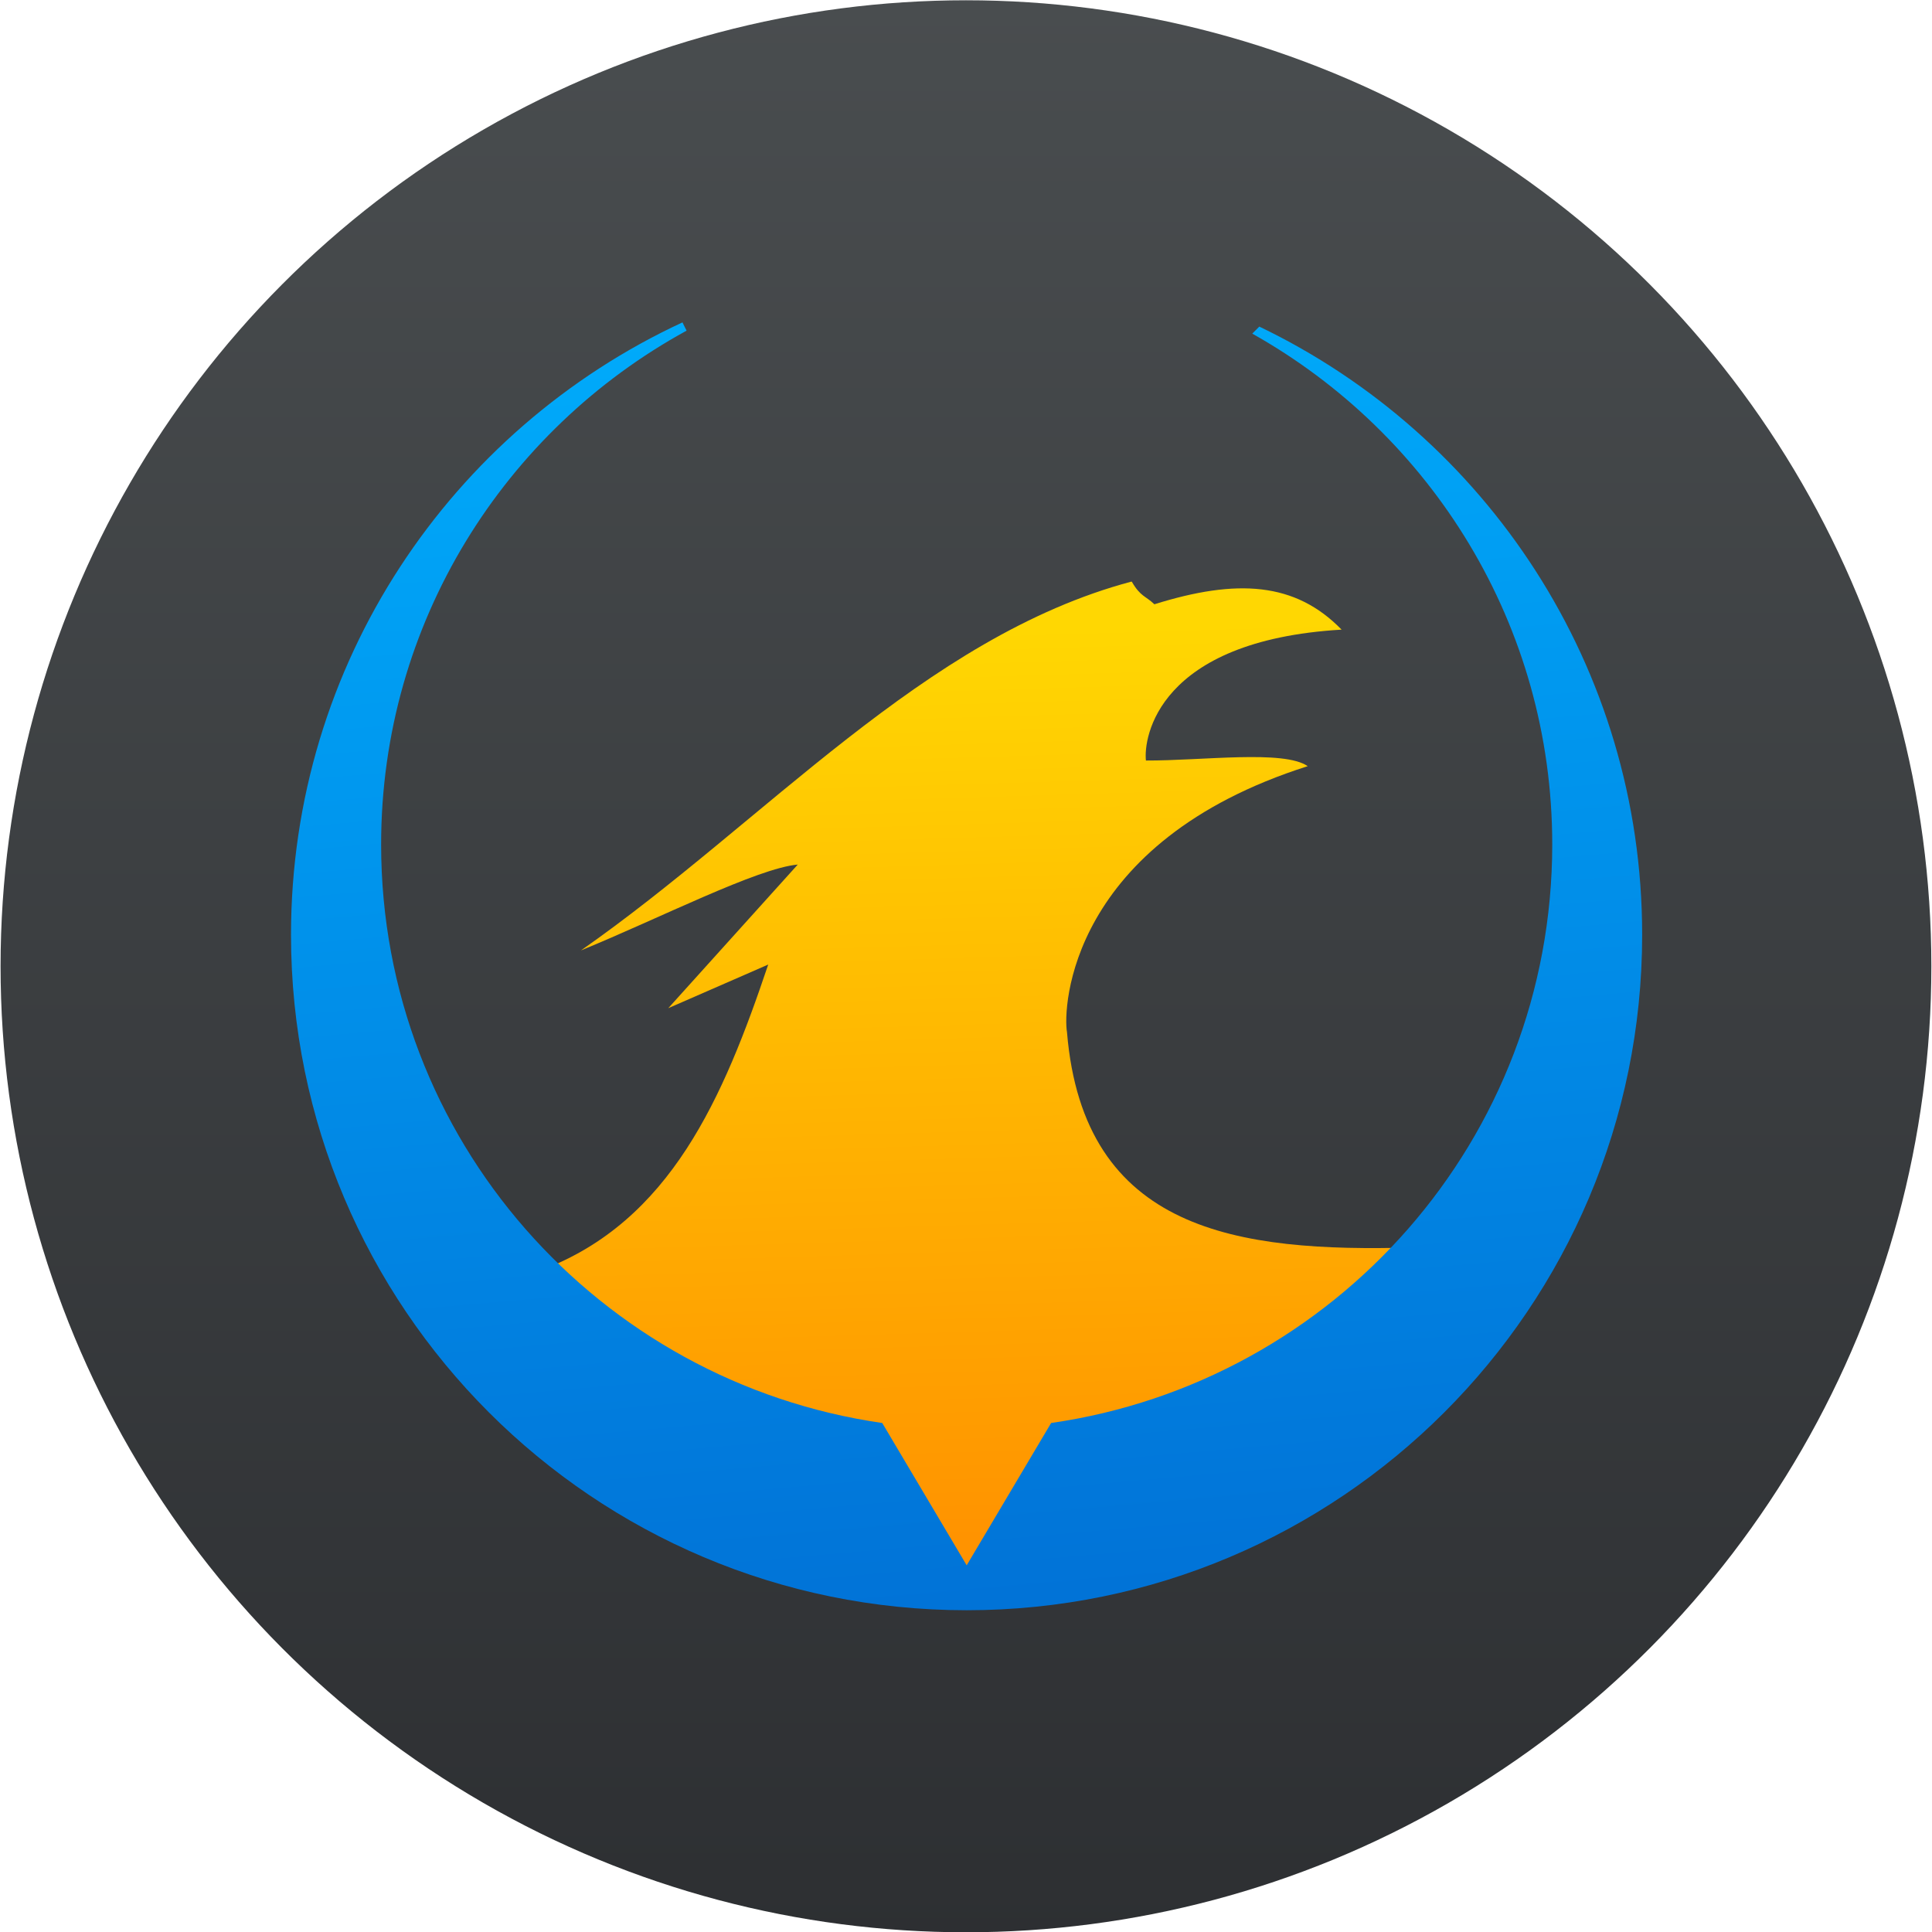 <svg xmlns="http://www.w3.org/2000/svg" viewBox="0 0 48 48"><defs><linearGradient id="0" x1="29.652" y1="6.598" x2="26.28" y2="-32.11" gradientUnits="userSpaceOnUse"><stop stop-color="#016ed4"/><stop offset="1" stop-color="#00b1ff"/></linearGradient><linearGradient gradientTransform="matrix(2.657 0 0 2.661-1647.51-2290.95)" gradientUnits="userSpaceOnUse" y2="844.95" x2="0" y1="867.5" id="1"><stop stop-color="#2a2c2f"/><stop offset="1" stop-color="#4d5153"/></linearGradient><linearGradient id="2" x1="27.967" y1="2.33" x2="27.29" y2="-20.21" gradientUnits="userSpaceOnUse"><stop stop-color="#ff9300"/><stop offset="1" stop-color="#ffd702"/></linearGradient></defs><g transform="matrix(1 0 0 1-3.361 35.882)" enable-background="new"><ellipse cx="27.36" cy="-11.875" rx="22.821" ry="22.836" fill="url(#1)" stroke="url(#1)" stroke-width="2.328"/><path d="m31.469-21.432c-5.15 1.373-9.111 5.976-13.674 9.163 1.945-.796 4.389-2.046 5.386-2.133l-3.217 3.568 2.483-1.084c-1.11 3.3-2.426 6.382-5.629 7.589l10.56 8.123 11.06-8.682c-4.319.118-8.157-.389-8.568-5.35-.105-.594.048-4.722 5.981-6.609-.599-.411-2.605-.135-4.02-.14-.062-.56.284-2.981 4.861-3.252-1.149-1.181-2.596-1.272-4.651-.63-.218-.21-.346-.188-.56-.56" fill="url(#2)"/><path d="m20.314-27.871c-5.74 2.662-9.723 8.467-9.723 15.213 0 9.267 7.515 16.782 16.787 16.782 9.267 0 16.782-7.515 16.782-16.782 0-6.662-3.887-12.411-9.512-15.11l-.175.175c4.442 2.492 7.453 7.235 7.453 12.691 0 7.327-5.408 13.36-12.45 14.374l-2.098 3.536-2.098-3.536c-7.04-1.014-12.45-7.05-12.45-14.374 0-5.513 3.073-10.295 7.589-12.765-.03-.066-.074-.14-.105-.21" fill="url(#0)"/></g></svg>